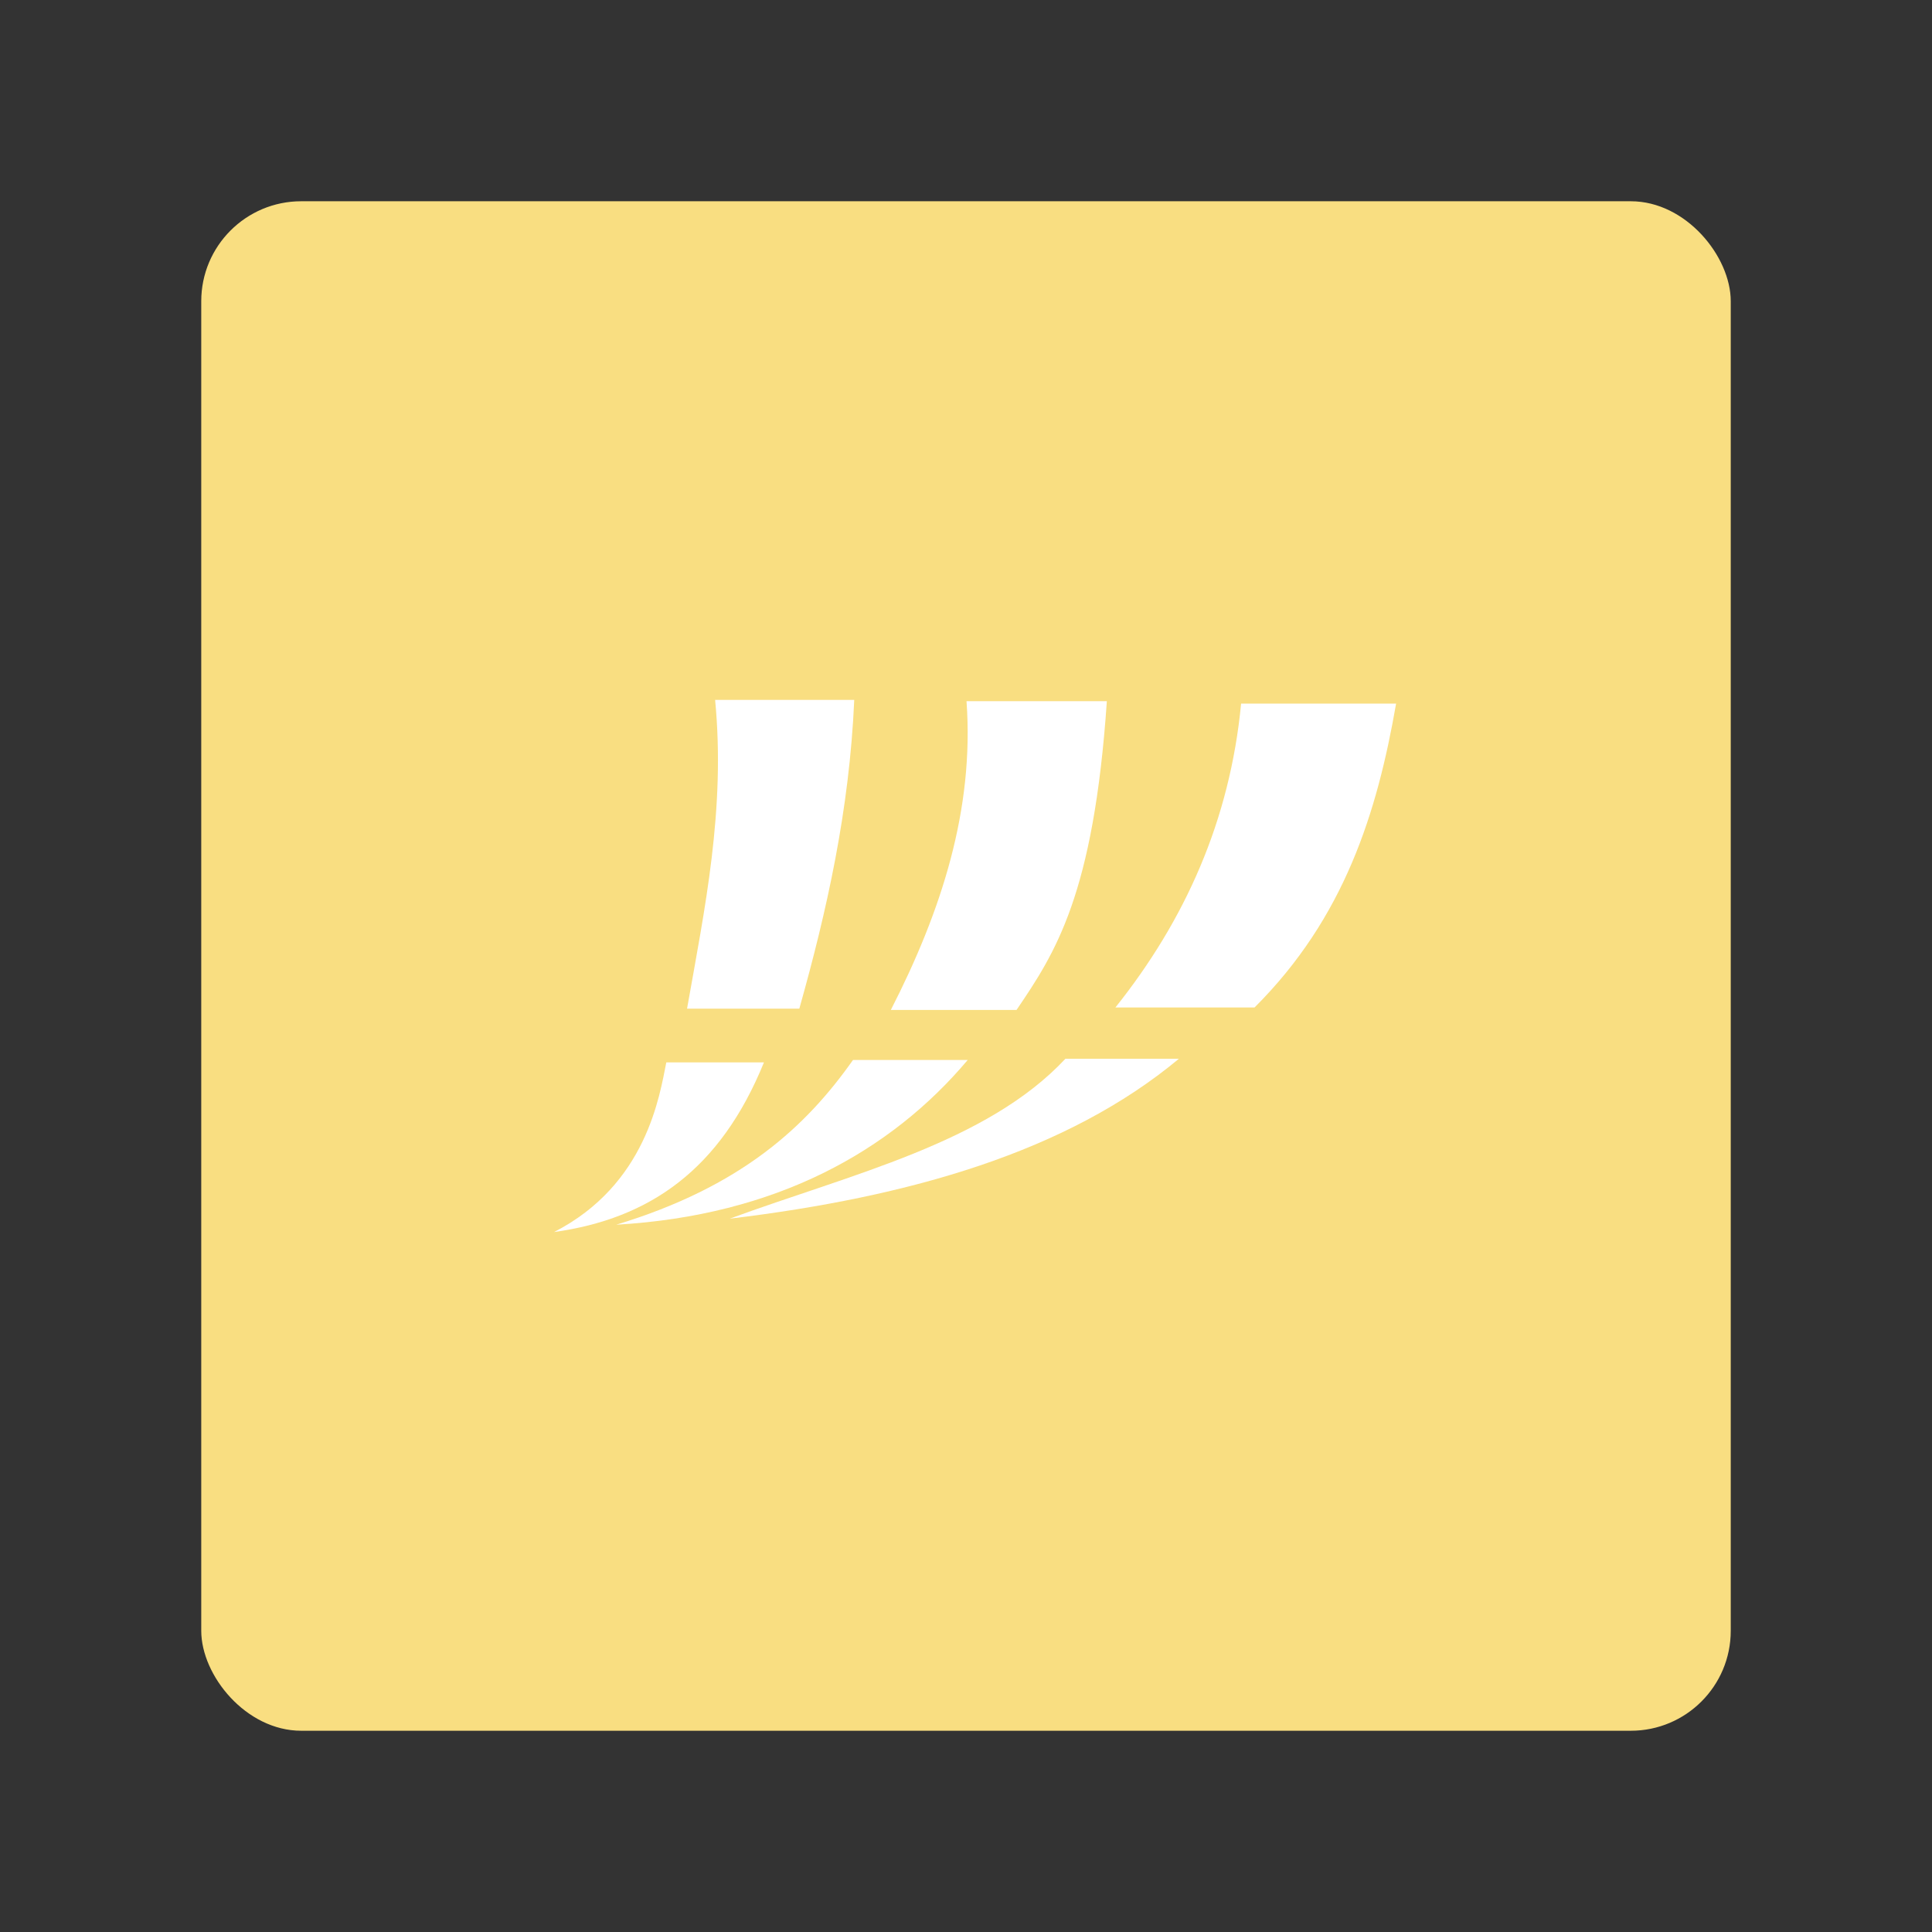 <svg xmlns="http://www.w3.org/2000/svg" width="192" height="192"><rect width="100%" height="100%" fill="#333333" stroke="none"/><rect width="152" height="152" x="20" y="20" fill="#f9de81" rx="9.935"/><g fill="#fff" stroke-width="0"><path d="M55.058 122.44c9.197-4.704 10.499-13.589 11.158-16.858h9.703c-4.328 10.652-11.356 15.532-20.861 16.858z"/><path d="M61.243 121.71c12.388-3.753 18.85-9.729 23.529-16.373h11.401c-7.653 9.08-19.053 15.464-34.929 16.373z"/><path d="M72.523 121.11c12.053-4.428 25.538-7.525 33.353-15.888h11.279c-11.105 9.248-26.753 13.736-44.632 15.888zM68.278 100.24h11.158c2.732-9.707 4.973-19.694 5.458-30.684H71.068c1.046 10.887-1.028 20.733-2.79 30.684zM96.051 69.682h13.947c-1.314 19.246-5.133 25.024-8.975 30.684H88.531c5.02-9.81 8.3-19.908 7.52-30.684zM123.34 69.924h15.403c-1.884 10.832-5.133 21.291-14.069 30.199h-13.826c6.93-8.684 11.381-18.606 12.492-30.199z"/></g></svg>